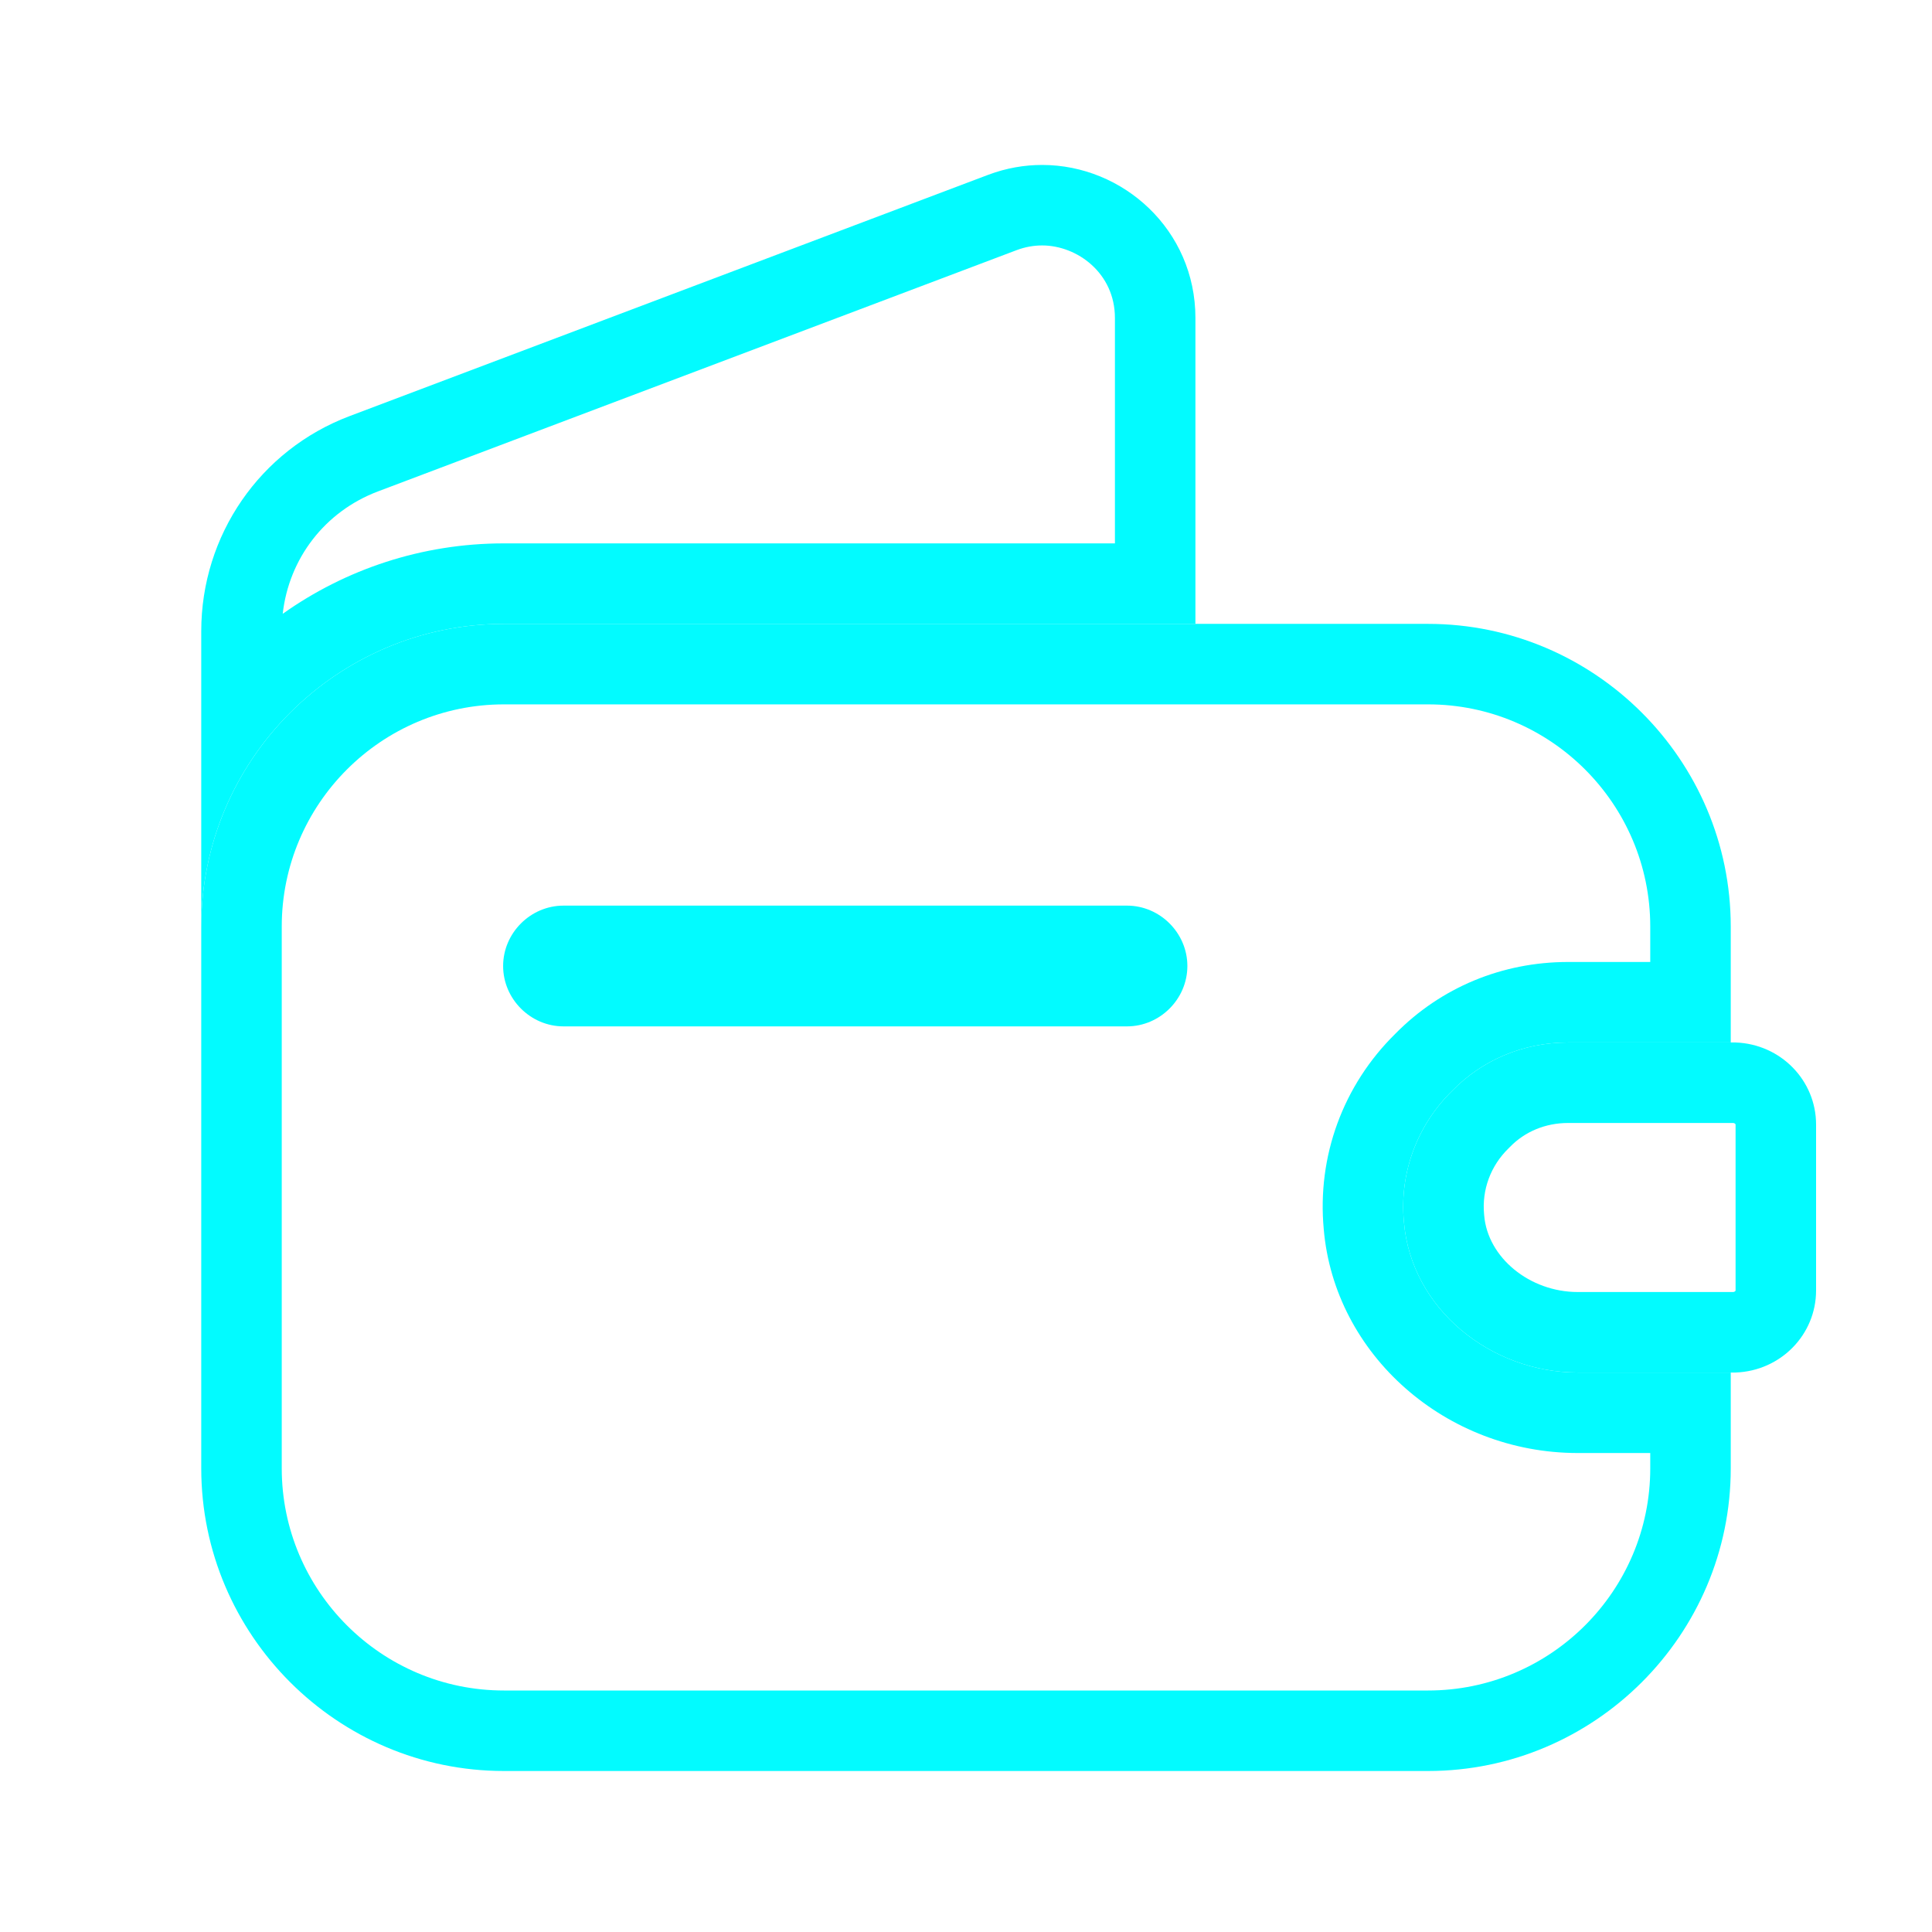<svg xmlns="http://www.w3.org/2000/svg" width="24" height="24" viewBox="0 0 24 24">
  <g id="vuesax_bulk_empty-wallet" data-name="vuesax/bulk/empty-wallet" transform="translate(-236 -188)">
    <g id="empty-wallet">
      <path id="Vector" d="M0,0H24V24H0Z" transform="translate(236 188)" fill="none" opacity="0"/>
      <g id="Vector-2" data-name="Vector" transform="translate(238.5 195.75)" fill="none">
        <path d="M15.54,5.8a2.008,2.008,0,0,0-.6,1.63A2.132,2.132,0,0,0,17.1,9.3H19v1.19a3.768,3.768,0,0,1-3.76,3.76H3.76A3.768,3.768,0,0,1,0,10.49V3.76A3.768,3.768,0,0,1,3.76,0H15.24A3.768,3.768,0,0,1,19,3.76V5.2H16.98A1.993,1.993,0,0,0,15.54,5.8Z" stroke="none"/>
        <path d="M 3.76 1 C 2.238 1 1 2.238 1 3.76 L 1 10.49 C 1 12.012 2.238 13.25 3.76 13.25 L 15.24 13.25 C 16.762 13.25 18 12.012 18 10.49 L 18 10.3 L 17.1 10.3 C 15.462 10.3 14.077 9.079 13.944 7.519 C 13.86 6.615 14.183 5.732 14.832 5.093 C 15.398 4.517 16.16 4.2 16.98 4.2 L 18 4.2 L 18 3.76 C 18 2.238 16.762 1 15.24 1 L 3.76 1 M 3.76 0 L 15.24 0 C 17.31 0 19 1.69 19 3.76 L 19 5.2 L 16.98 5.2 C 16.42 5.2 15.91 5.42 15.54 5.8 C 15.12 6.21 14.88 6.8 14.94 7.43 C 15.03 8.51 16.02 9.3 17.1 9.3 L 19 9.3 L 19 10.49 C 19 12.56 17.31 14.25 15.24 14.25 L 3.76 14.25 C 1.69 14.25 0 12.56 0 10.49 L 0 3.76 C 0 1.69 1.69 0 3.76 0 Z" stroke="none" fill="#02FBFF"/>
      </g>
      <g id="Vector-3" data-name="Vector" transform="translate(238.5 190.049)" fill="none">
        <path d="M12.35,1.9V5.7H3.76A3.768,3.768,0,0,0,0,9.461V5.791a2.848,2.848,0,0,1,1.84-2.67l7.94-3A1.9,1.9,0,0,1,12.35,1.9Z" stroke="none"/>
        <path d="M 10.446 1 C 10.34 1 10.234 1.019 10.13 1.058 L 2.194 4.056 C 1.536 4.305 1.089 4.888 1.012 5.576 C 1.789 5.025 2.737 4.701 3.76 4.701 L 11.35 4.701 L 11.35 1.901 C 11.35 1.344 10.881 1 10.446 1 M 10.446 3.814697265625e-06 C 11.454 3.814697265625e-06 12.35 0.809 12.35 1.901 L 12.35 5.701 L 3.76 5.701 C 1.69 5.701 0 7.391 0 9.461 L 0 5.791 C 0 4.601 0.73 3.541 1.84 3.121 L 9.78 0.121 C 10.002 0.038 10.227 3.814697265625e-06 10.446 3.814697265625e-06 Z" stroke="none" fill="#02FBFF"/>
      </g>
      <g id="Vector-4" data-name="Vector" transform="translate(253.431 200.95)" fill="none">
        <path d="M5.129,1.02V3.08a1.027,1.027,0,0,1-1,1.02H2.169A2.132,2.132,0,0,1,.009,2.23,2.008,2.008,0,0,1,.609.6,1.993,1.993,0,0,1,2.049,0h2.08A1.027,1.027,0,0,1,5.129,1.02Z" stroke="none"/>
        <path d="M 2.049 1 C 1.769 1 1.512 1.106 1.326 1.298 L 1.308 1.316 C 1.086 1.532 0.976 1.831 1.005 2.135 L 1.006 2.147 C 1.049 2.672 1.571 3.1 2.169 3.1 L 4.101 3.1 C 4.121 3.097 4.129 3.086 4.129 3.08 L 4.129 1.02 C 4.129 1.014 4.121 1.003 4.101 1 L 2.049 1 M 2.049 -2.384185791015625e-06 L 4.129 -2.384185791015625e-06 C 4.689 0.02 5.129 0.47 5.129 1.02 L 5.129 3.08 C 5.129 3.63 4.689 4.08 4.129 4.1 L 2.169 4.1 C 1.089 4.1 0.099 3.31 0.009 2.23 C -0.051 1.6 0.189 1.01 0.609 0.6 C 0.979 0.22 1.489 -2.384185791015625e-06 2.049 -2.384185791015625e-06 Z" stroke="none" fill="#02FBFF"/>
      </g>
      <g id="Group">
        <g id="Vector-5" data-name="Vector" transform="translate(242.25 199.25)" fill="none">
          <path d="M7.75,1.5h-7A.755.755,0,0,1,0,.75.755.755,0,0,1,.75,0h7A.755.755,0,0,1,8.5.75.755.755,0,0,1,7.75,1.5Z" stroke="none"/>
          <path d="M 7.75 1.5 L 0.75 1.5 C 0.34 1.5 0 1.16 0 0.75 C 0 0.34 0.34 -1.110223024625157e-16 0.75 -1.110223024625157e-16 L 7.75 -1.110223024625157e-16 C 8.16 -1.110223024625157e-16 8.5 0.34 8.5 0.75 C 8.5 1.16 8.16 1.5 7.75 1.5 Z" stroke="none" fill="#02FBFF"/>
        </g>
      </g>
    </g>
  </g>
</svg>
